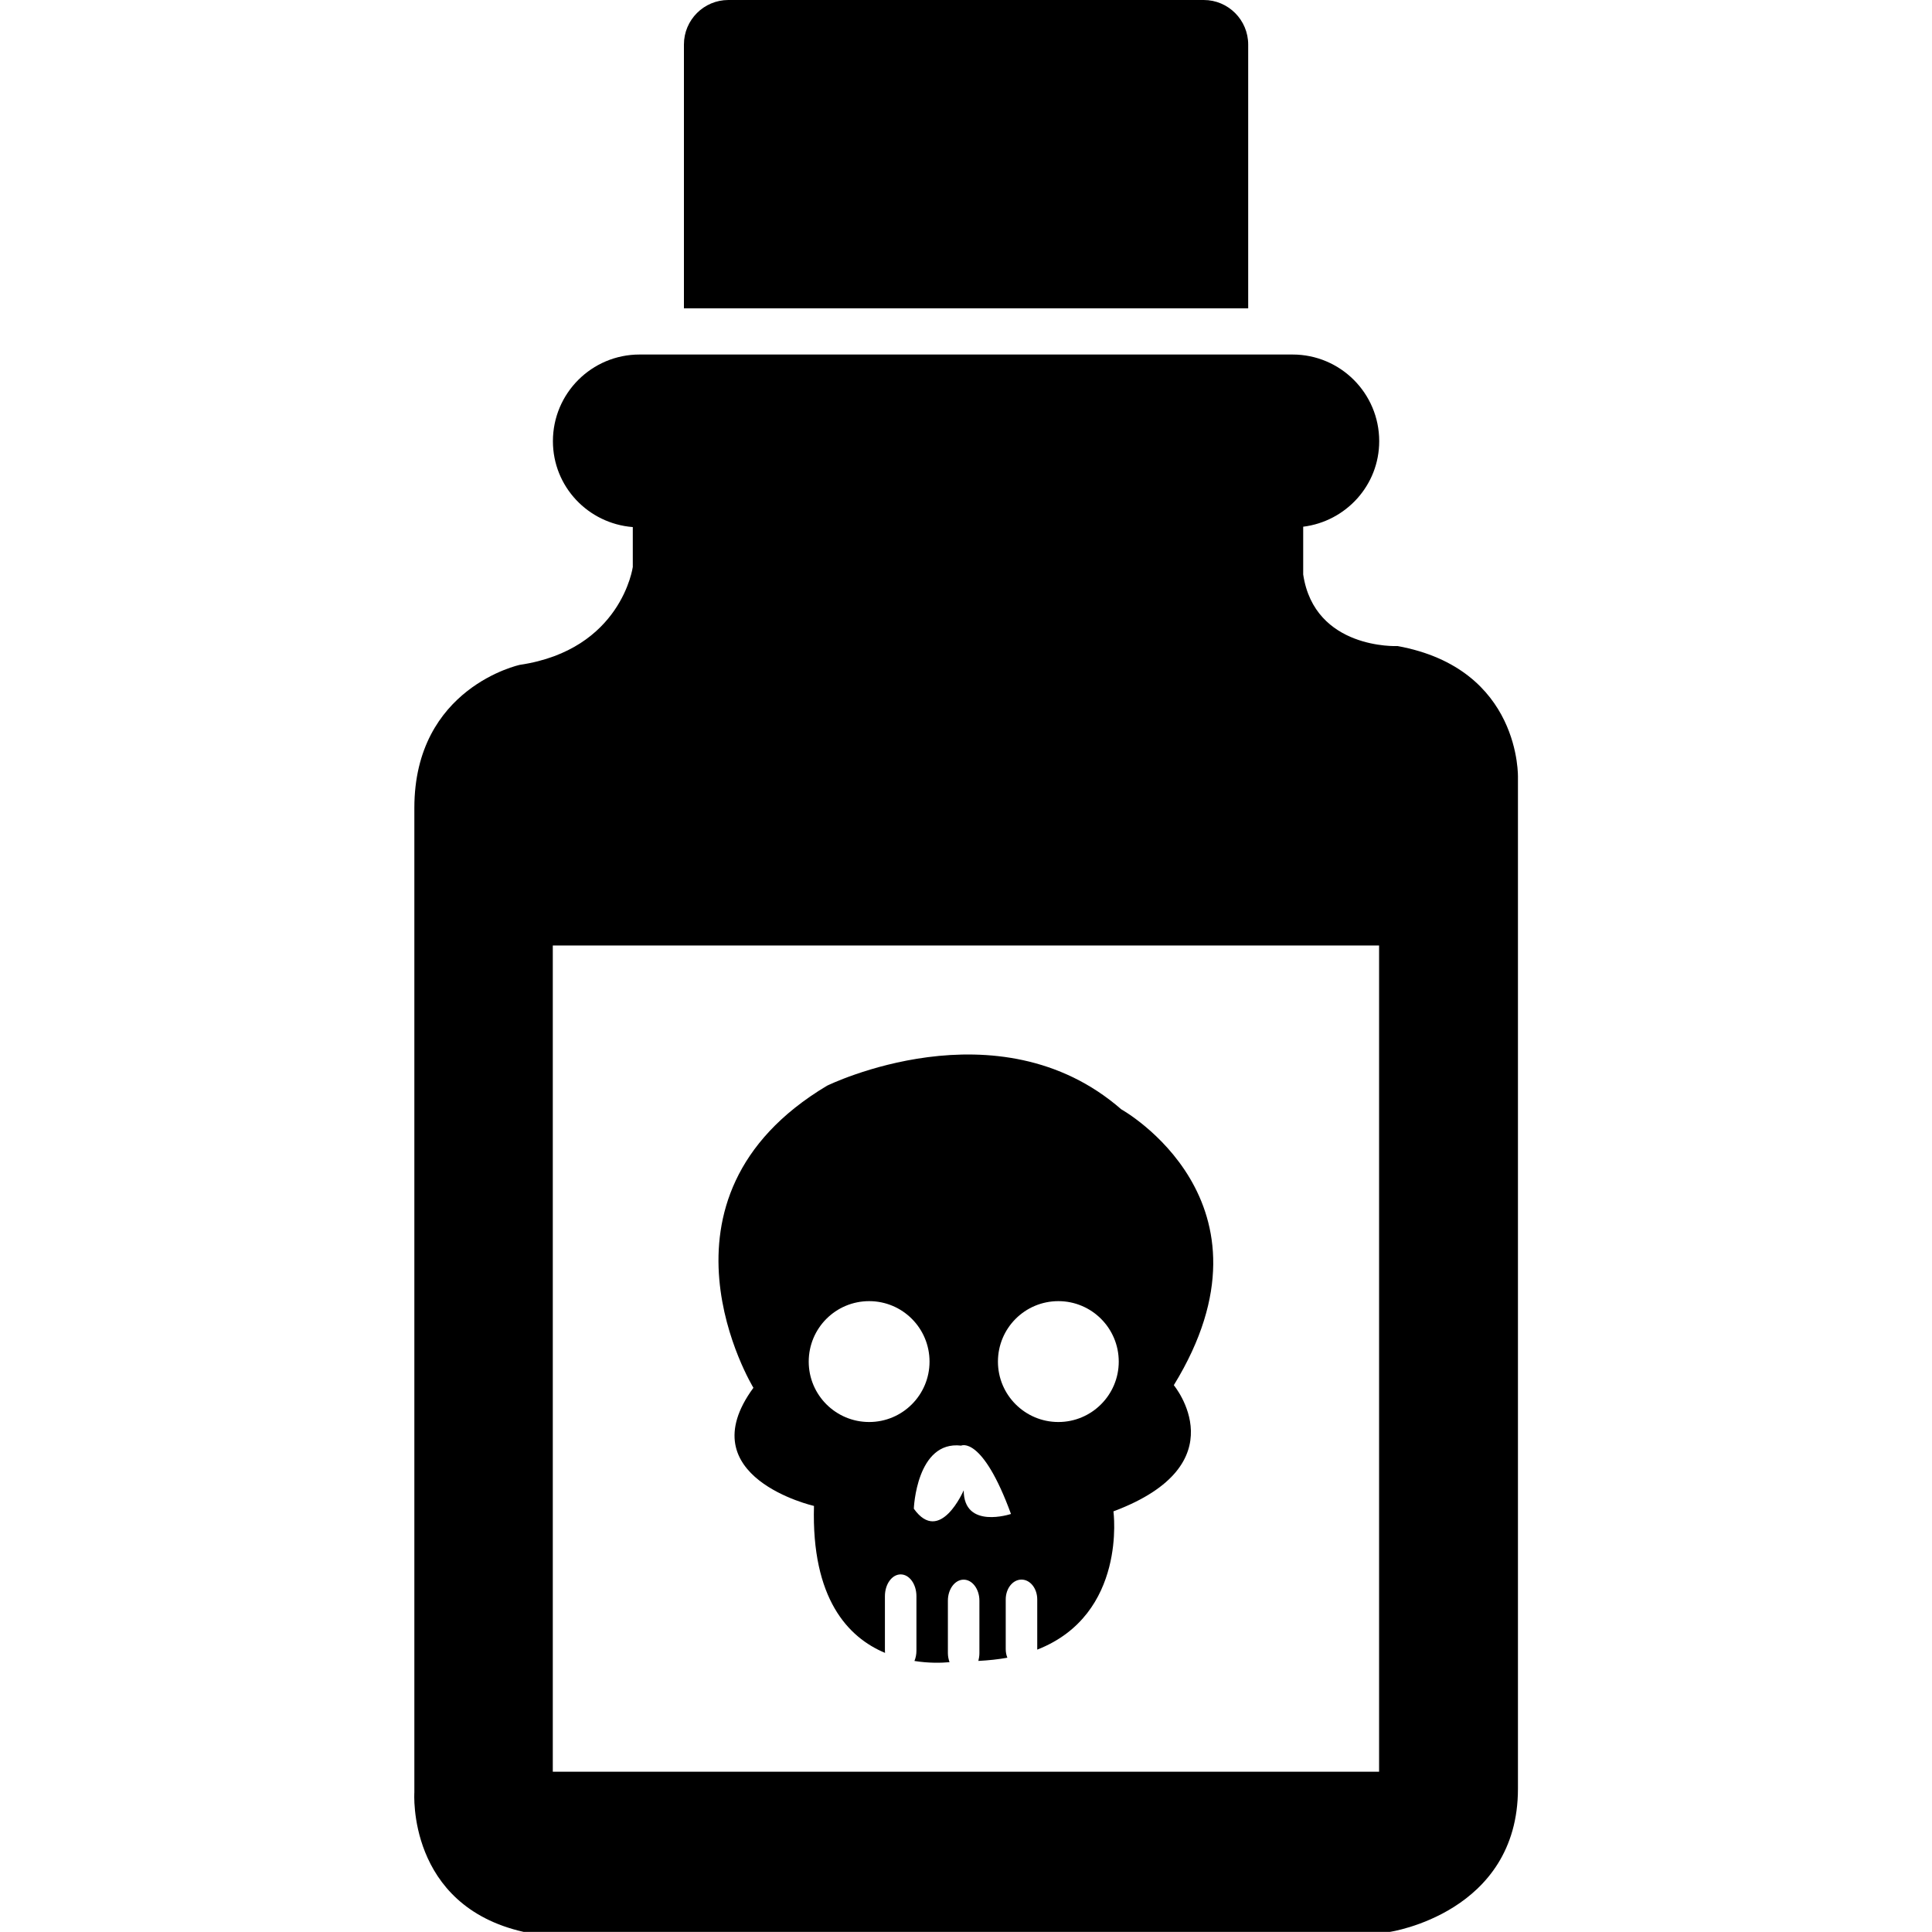 <!-- Generated by IcoMoon.io -->
<svg version="1.1" xmlns="http://www.w3.org/2000/svg" width="32" height="32" viewBox="0 0 32 32">
<title>Poison-bottle</title>
<path d="M23.144 10.701c0 0-1.372 0.062-1.559-1.186v-0.791c0.707-0.088 1.259-0.685 1.259-1.417 0-0.792-0.642-1.435-1.435-1.435h-10.816c-0.793 0-1.435 0.643-1.435 1.435 0 0.754 0.584 1.365 1.323 1.423v0.661c0 0-0.187 1.371-1.871 1.621 0 0-1.747 0.374-1.747 2.37v16.307c0 0-0.125 1.872 1.809 2.309h14.349c0 0 2.121-0.312 2.121-2.371v-16.743c-0 0 0.061-1.81-1.997-2.184zM22.843 29.345h-13.687v-13.685h13.686v13.685zM20.674 0.738c0-0.407-0.33-0.738-0.736-0.738h-7.874c-0.406 0-0.736 0.33-0.736 0.737v4.37h9.346v-4.369zM13.482 24.944c-0.043 1.535 0.564 2.177 1.177 2.433 0-0.012-0.002-0.024-0.002-0.037v-0.902c0-0.2 0.117-0.361 0.261-0.361s0.261 0.161 0.261 0.361v0.902c0 0.063-0.012 0.12-0.033 0.171 0.239 0.038 0.448 0.032 0.581 0.020-0.015-0.045-0.027-0.094-0.027-0.149v-0.87c0-0.192 0.117-0.348 0.261-0.348s0.261 0.157 0.261 0.348v0.87c0 0.047-0.008 0.088-0.017 0.128 0.172-0.009 0.332-0.026 0.48-0.053-0.017-0.042-0.027-0.091-0.027-0.142v-0.823c0-0.183 0.117-0.329 0.261-0.329s0.261 0.146 0.261 0.329v0.823c0 0.002 0 0.005 0 0.008 1.493-0.584 1.262-2.29 1.262-2.29 2.088-0.782 1-2.090 1-2.090 1.87-3.046-0.87-4.569-0.87-4.569-2.045-1.783-4.874-0.391-4.874-0.391-3.133 1.872-1.219 5.003-1.219 5.003-1.086 1.48 1.003 1.957 1.003 1.957zM17.53 21.551c0.552 0 1 0.448 1 1.002 0 0.551-0.448 1-1 1s-1.001-0.448-1.001-1c0-0.555 0.448-1.002 1.001-1.002zM15.919 23.944c0 0 0.348-0.174 0.826 1.132 0 0-0.783 0.262-0.783-0.392 0 0-0.392 0.913-0.826 0.305-0.001 0 0.043-1.132 0.784-1.045zM14.396 21.551c0.553 0 1 0.448 1 1.002 0 0.551-0.447 1-1 1s-1.001-0.448-1.001-1c0-0.555 0.448-1.002 1.001-1.002z"></path>
</svg>
